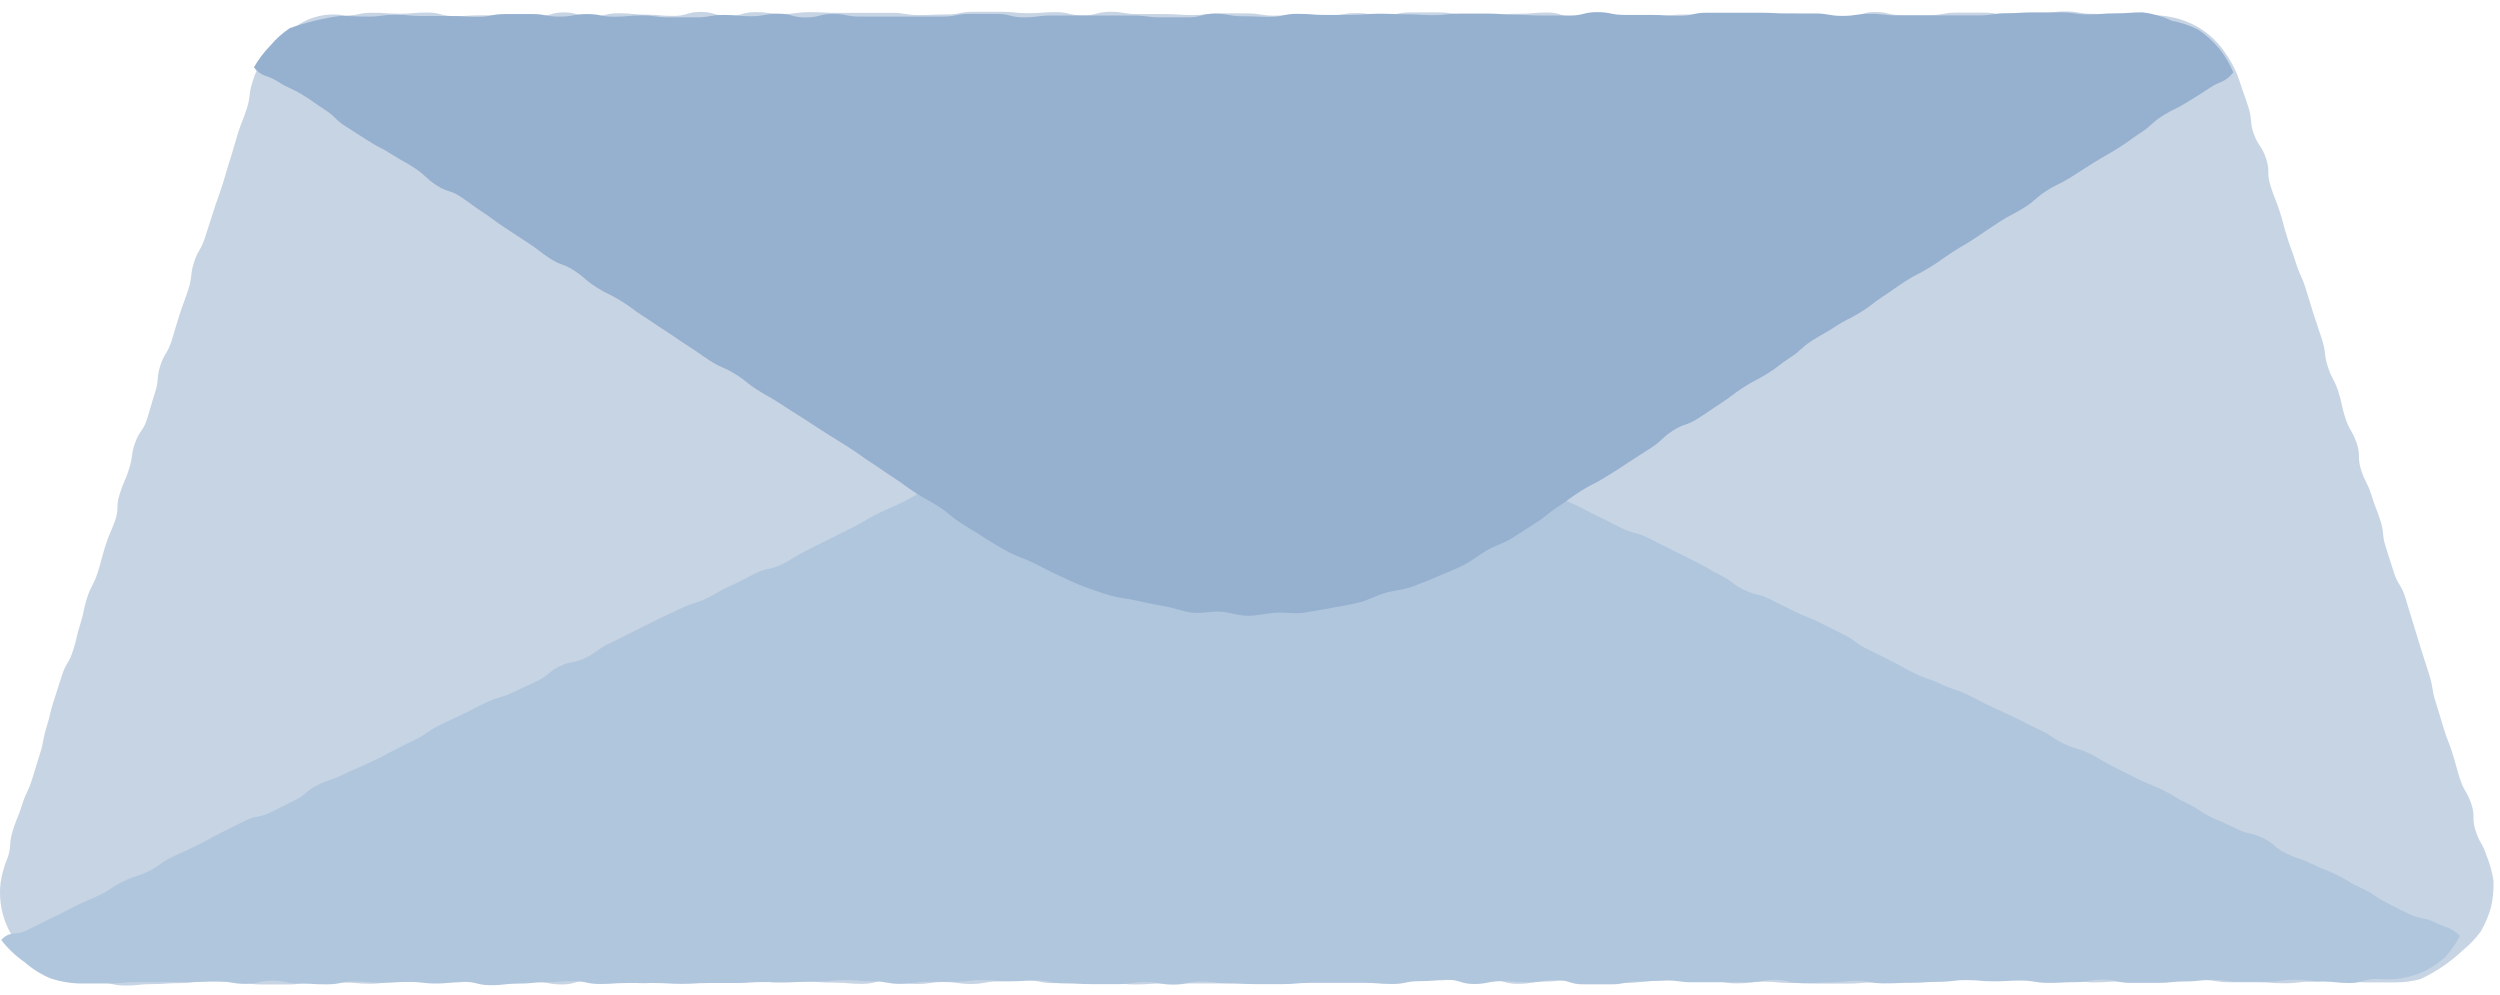 <svg width="206" height="82" viewBox="0 0 206 82" fill="none" xmlns="http://www.w3.org/2000/svg">
<path d="M204.892 70.51C204.552 69.45 204.332 69.51 203.992 68.46C203.652 67.41 203.992 67.29 203.632 66.23C203.272 65.17 203.042 65.231 202.702 64.18C202.362 63.13 202.412 63.1 202.072 62.04C201.732 60.98 201.672 61.041 201.332 59.931C200.992 58.82 201.022 58.85 200.682 57.79C200.342 56.73 200.512 56.67 200.172 55.61C199.832 54.55 199.832 54.55 199.492 53.48C199.152 52.41 199.182 52.41 198.842 51.35C198.502 50.29 198.522 50.28 198.192 49.22C197.862 48.16 197.602 48.22 197.272 47.22L196.592 45.09C196.252 44.03 196.482 43.96 196.142 42.89C195.802 41.82 195.742 41.89 195.402 40.79C195.062 39.69 194.892 39.791 194.552 38.71C194.212 37.63 194.552 37.55 194.182 36.49C193.812 35.43 193.592 35.49 193.252 34.44C192.912 33.39 193.022 33.34 192.682 32.28C192.342 31.22 192.152 31.28 191.812 30.21C191.472 29.14 191.682 29.08 191.342 28.01C191.002 26.94 190.982 26.95 190.642 25.89C190.302 24.83 190.322 24.82 189.982 23.75C189.642 22.68 189.522 22.75 189.182 21.66C188.842 20.57 188.792 20.61 188.462 19.55C188.132 18.49 188.182 18.46 187.842 17.401C187.502 16.34 187.422 16.4 187.082 15.29C186.742 14.18 187.082 14.13 186.722 13.06C186.362 11.99 186.092 12.06 185.722 11.06C185.352 10.06 185.612 9.92 185.272 8.85C184.932 7.78 184.892 7.79 184.552 6.72C184.294 5.914 183.913 5.151 183.422 4.46C182.502 3.018 181.075 1.972 179.422 1.53C178.612 1.308 177.771 1.217 176.932 1.26C175.812 1.26 175.812 1.26 174.692 1.26C173.572 1.26 173.572 1.14 172.442 1.14C171.312 1.14 171.322 0.94 170.202 0.94C169.082 0.94 169.082 1.12 167.952 1.12C166.822 1.12 166.832 1.29 165.712 1.29C164.592 1.29 164.592 1.04 163.462 1.04C162.332 1.04 162.342 1.04 161.222 1.04C160.102 1.04 160.092 1.25 158.972 1.25H156.722C155.592 1.25 155.592 0.99 154.472 0.99C153.352 0.99 153.352 1.38 152.222 1.38C151.092 1.38 151.102 1.38 149.972 1.38C148.842 1.38 148.852 1.13 147.732 1.13C146.612 1.13 146.612 1.2 145.482 1.2H140.972C139.852 1.2 139.852 1.2 138.722 1.2C137.592 1.2 137.602 1.33 136.472 1.33C135.342 1.33 135.352 1.33 134.222 1.33C133.092 1.33 133.102 1.18 131.972 1.18C130.842 1.18 130.852 1.37 129.722 1.37C128.592 1.37 128.602 1.03 127.482 1.03C126.362 1.03 126.352 1.13 125.232 1.13C124.112 1.13 124.112 1.19 122.982 1.19C121.852 1.19 121.862 1.19 120.732 1.19C119.602 1.19 119.612 1.02 118.482 1.02C117.352 1.02 117.362 1.02 116.232 1.02C115.102 1.02 115.112 1.26 113.982 1.26C112.852 1.26 112.862 1.08 111.732 1.08C110.602 1.08 110.612 1.28 109.492 1.28C108.372 1.28 108.362 1.18 107.242 1.18C106.122 1.18 106.112 1.29 104.992 1.29C103.872 1.29 103.862 1.1 102.742 1.1C101.622 1.1 101.612 1.1 100.492 1.1C99.372 1.1 99.362 1.24 98.242 1.24C97.122 1.24 97.112 1.16 95.992 1.16H93.732C92.612 1.16 92.612 0.97 91.482 0.97C90.352 0.97 90.362 1.27 89.232 1.27C88.102 1.27 88.112 1 86.982 1C85.852 1 85.862 1.09 84.732 1.09C83.602 1.09 83.612 0.97 82.482 0.97H80.232C79.112 0.97 79.112 1.19 77.982 1.19C76.852 1.19 76.862 1.24 75.732 1.24C74.602 1.24 74.612 1.06 73.492 1.06H71.242C70.112 1.06 70.112 1.06 68.992 1.06C67.872 1.06 67.862 1 66.742 1C65.622 1 65.612 1.15 64.492 1.15C63.372 1.15 63.362 1 62.242 1C61.122 1 61.112 1.32 59.992 1.32C58.872 1.32 58.862 0.98 57.742 0.98C56.622 0.98 56.612 1.31 55.482 1.31C54.352 1.31 54.362 1.21 53.232 1.21C52.102 1.21 52.102 1.09 50.982 1.09C49.862 1.09 49.852 1.36 48.722 1.36C47.592 1.36 47.602 1.02 46.472 1.02C45.342 1.02 45.342 1.36 44.222 1.36C43.102 1.36 43.092 1.26 41.972 1.26C40.852 1.26 40.842 1.26 39.722 1.26C38.602 1.26 38.592 1.33 37.462 1.33C36.332 1.33 36.332 1.03 35.202 1.03C34.072 1.03 34.082 1.13 32.952 1.13C31.822 1.13 31.822 1.05 30.692 1.05C29.562 1.05 29.562 1.28 28.432 1.28C27.587 1.123 26.715 1.174 25.894 1.43C25.073 1.686 24.328 2.14 23.722 2.75C23.025 3.231 22.405 3.814 21.882 4.48C21.407 5.181 21.043 5.95 20.802 6.76C20.462 7.83 20.672 7.9 20.332 8.96C19.992 10.02 19.922 9.96 19.582 11.06C19.242 12.16 19.282 12.14 18.942 13.2C18.602 14.26 18.632 14.28 18.292 15.34C17.952 16.4 17.912 16.39 17.572 17.46L16.892 19.58C16.552 20.64 16.312 20.58 15.982 21.63C15.652 22.68 15.862 22.77 15.522 23.83C15.182 24.89 15.132 24.88 14.792 25.94C14.452 27 14.472 27.01 14.142 28.07C13.812 29.13 13.552 29.07 13.212 30.12C12.872 31.17 13.122 31.26 12.782 32.32C12.442 33.38 12.472 33.4 12.142 34.46C11.812 35.52 11.502 35.46 11.142 36.46C10.782 37.46 10.972 37.581 10.632 38.651C10.292 39.721 10.192 39.65 9.852 40.74C9.512 41.83 9.852 41.9 9.462 42.96C9.072 44.02 9.002 43.96 8.662 45.05C8.322 46.14 8.382 46.14 8.042 47.2C7.702 48.26 7.512 48.2 7.172 49.27C6.832 50.34 6.952 50.37 6.612 51.44C6.272 52.51 6.362 52.53 6.022 53.6C5.682 54.67 5.442 54.6 5.102 55.651L4.422 57.78C4.082 58.84 4.162 58.87 3.832 59.931C3.502 60.99 3.632 61.04 3.292 62.11C2.952 63.18 2.972 63.18 2.632 64.25C2.292 65.32 2.152 65.25 1.812 66.34C1.472 67.43 1.392 67.34 1.052 68.45C0.712 69.56 0.972 69.6 0.632 70.67C0.352 71.326 0.157 72.015 0.052 72.72C-0.083 73.808 0.046 74.913 0.429 75.94C0.812 76.967 1.438 77.887 2.252 78.62C2.804 79.079 3.417 79.459 4.072 79.75C4.636 80.191 5.259 80.551 5.922 80.82C6.627 80.952 7.347 80.992 8.062 80.94C9.192 80.94 9.192 81.21 10.312 81.21C11.432 81.21 11.432 81.09 12.562 81.09C13.692 81.09 13.682 81.01 14.802 81.01C15.922 81.01 15.922 80.87 17.052 80.87C18.182 80.87 18.172 80.92 19.292 80.92C20.412 80.92 20.422 81.12 21.542 81.12H23.782C24.912 81.12 24.912 80.87 26.032 80.87C27.152 80.87 27.152 80.96 28.282 80.96C29.412 80.96 29.402 81.06 30.522 81.06C31.642 81.06 31.652 80.88 32.772 80.88C33.892 80.88 33.902 80.88 35.022 80.88C36.142 80.88 36.152 80.96 37.272 80.96C38.392 80.96 38.402 80.83 39.522 80.83C40.642 80.83 40.652 81.04 41.782 81.04C42.912 81.04 42.902 80.89 44.032 80.89C45.162 80.89 45.152 81.12 46.272 81.12C47.392 81.12 47.402 80.8 48.522 80.8C49.642 80.8 49.652 80.8 50.772 80.8C51.892 80.8 51.902 81.02 53.022 81.02C54.142 81.02 54.142 80.82 55.272 80.82C56.402 80.82 56.392 80.82 57.512 80.82C58.632 80.82 58.642 80.82 59.762 80.82C60.882 80.82 60.892 80.82 62.012 80.82C63.132 80.82 63.142 80.97 64.262 80.97C65.382 80.97 65.392 80.9 66.512 80.9C67.632 80.9 67.642 80.97 68.772 80.97C69.902 80.97 69.892 81.07 71.022 81.07C72.152 81.07 72.142 80.77 73.272 80.77C74.402 80.77 74.392 81.08 75.522 81.08C76.652 81.08 76.642 80.92 77.772 80.92C78.902 80.92 78.892 81.08 80.022 81.08C81.152 81.08 81.142 80.87 82.272 80.87C83.402 80.87 83.392 80.77 84.522 80.77C85.652 80.77 85.642 81.01 86.772 81.01C87.902 81.01 87.892 80.85 89.022 80.85C90.152 80.85 90.152 80.94 91.272 80.94C92.392 80.94 92.402 81.12 93.532 81.12C94.662 81.12 94.652 81.04 95.782 81.04C96.912 81.04 96.902 81.04 98.032 81.04C99.162 81.04 99.152 81.04 100.282 81.04C101.412 81.04 101.412 81.04 102.532 81.04C103.652 81.04 103.662 80.94 104.782 80.94C105.902 80.94 105.912 80.72 107.042 80.72C108.172 80.72 108.162 80.85 109.292 80.85C110.422 80.85 110.422 80.72 111.542 80.72C112.662 80.72 112.672 80.81 113.792 80.81C114.912 80.81 114.922 80.68 116.052 80.68C117.182 80.68 117.172 80.79 118.302 80.79C119.432 80.79 119.432 80.68 120.552 80.68C121.672 80.68 121.682 80.74 122.812 80.74C123.942 80.74 123.932 81.07 125.062 81.07C126.192 81.07 126.182 80.88 127.312 80.88C128.442 80.88 128.442 80.75 129.562 80.75C130.682 80.75 130.692 81.07 131.822 81.07C132.952 81.07 132.952 80.99 134.072 80.99C135.192 80.99 135.202 80.83 136.332 80.83C137.462 80.83 137.452 80.67 138.582 80.67C139.712 80.67 139.712 80.79 140.832 80.79C141.952 80.79 141.962 81.03 143.092 81.03C144.222 81.03 144.212 80.89 145.342 80.89C146.472 80.89 146.472 81 147.602 81C148.732 81 148.722 81.05 149.852 81.05H152.172C153.292 81.05 153.292 80.96 154.422 80.96C155.552 80.96 155.542 80.9 156.672 80.9H158.932C160.052 80.9 160.052 80.71 161.182 80.71H163.432C164.562 80.71 164.562 80.65 165.692 80.65C166.822 80.65 166.812 80.65 167.942 80.65C169.072 80.65 169.072 80.65 170.202 80.65C171.332 80.65 171.322 80.95 172.452 80.95C173.582 80.95 173.582 80.88 174.712 80.88C175.842 80.88 175.842 80.68 176.962 80.68C178.082 80.68 178.092 80.68 179.222 80.68C180.352 80.68 180.352 80.76 181.482 80.76C182.612 80.76 182.602 80.94 183.732 80.94C184.862 80.94 184.862 80.94 185.992 80.94C187.122 80.94 187.122 81.02 188.242 81.02C189.362 81.02 189.372 80.89 190.502 80.89C191.632 80.89 191.632 80.73 192.762 80.73C193.892 80.73 193.892 80.95 195.032 80.95H197.292C198.018 80.958 198.741 80.868 199.442 80.68C200.728 80.079 201.91 79.275 202.942 78.3C203.503 77.849 204 77.324 204.422 76.74C204.787 76.113 205.069 75.44 205.262 74.74C205.424 74.026 205.492 73.293 205.462 72.56C205.355 71.857 205.164 71.168 204.892 70.51Z" fill="#C7D4E4"/>
<path fill-rule="evenodd" clip-rule="evenodd" d="M119.402 36.391C118.722 36.06 118.022 35.751 117.322 35.461C116.622 35.17 115.902 34.92 115.192 34.67C114.482 34.42 113.662 34.501 112.932 34.291C112.202 34.081 111.532 33.681 110.802 33.511C110.072 33.34 109.342 33.081 108.602 32.95C107.862 32.821 107.092 32.751 106.342 32.66C105.592 32.571 104.832 32.571 104.082 32.531C103.332 32.49 102.562 32.62 101.812 32.62C101.062 32.62 100.292 32.45 99.542 32.49C98.792 32.531 98.042 32.7 97.292 32.781C96.542 32.861 95.812 33.06 95.062 33.191C94.312 33.321 93.542 33.291 92.812 33.461C92.082 33.63 91.382 33.95 90.652 34.16C89.921 34.37 89.222 34.62 88.502 34.88C87.782 35.141 87.052 35.31 86.362 35.6C85.671 35.891 85.031 36.331 84.362 36.66C83.362 37.151 83.362 37.12 82.362 37.611C81.362 38.1 81.362 38.06 80.362 38.55C79.362 39.041 79.362 39.011 78.362 39.55C77.362 40.09 77.272 39.87 76.272 40.361C75.272 40.85 75.272 40.95 74.272 41.431C73.272 41.91 73.272 41.861 72.272 42.35C71.272 42.84 71.322 42.941 70.322 43.431C69.322 43.92 69.322 43.941 68.322 44.431C67.322 44.92 67.322 44.931 66.322 45.431C65.322 45.931 65.382 46.031 64.382 46.52C63.382 47.011 63.252 46.751 62.252 47.24C61.252 47.73 61.252 47.8 60.252 48.24C59.252 48.681 59.252 48.8 58.252 49.291C57.252 49.781 57.172 49.611 56.172 50.1C55.172 50.59 55.172 50.55 54.172 51.041C53.172 51.531 53.172 51.55 52.172 52.041C51.172 52.531 51.172 52.56 50.172 53.041C49.172 53.52 49.252 53.711 48.262 54.2C47.272 54.691 47.122 54.41 46.122 54.901C45.122 55.391 45.242 55.641 44.242 56.13C43.242 56.62 43.242 56.571 42.242 57.06C41.242 57.55 41.152 57.361 40.152 57.84C39.152 58.321 39.152 58.361 38.152 58.84C37.152 59.321 37.152 59.3 36.152 59.791C35.152 60.281 35.232 60.45 34.232 60.941C33.232 61.431 33.232 61.41 32.232 61.941C31.232 62.471 31.232 62.48 30.232 62.941C29.232 63.401 29.232 63.35 28.232 63.84C27.232 64.331 27.162 64.201 26.162 64.691C25.162 65.18 25.292 65.451 24.292 65.941C23.292 66.43 23.292 66.451 22.292 66.941C21.292 67.43 21.152 67.16 20.152 67.65C19.152 68.141 19.152 68.16 18.152 68.65C17.152 69.141 17.152 69.21 16.152 69.701C15.152 70.191 15.152 70.141 14.152 70.63C13.152 71.121 13.242 71.3 12.242 71.79C11.242 72.281 11.172 72.13 10.162 72.621C9.152 73.111 9.232 73.26 8.232 73.74C7.232 74.221 7.232 74.16 6.232 74.65C5.232 75.141 5.232 75.191 4.232 75.65L2.232 76.65C1.232 77.141 0.852 76.65 0.102 77.451C0.636 78.15 1.277 78.761 2.002 79.26C2.645 79.831 3.378 80.29 4.172 80.621C4.994 80.894 5.855 81.036 6.722 81.04C7.852 81.04 7.852 81.04 8.972 81.04C10.092 81.04 10.092 80.921 11.222 80.921C12.352 80.921 12.341 80.921 13.461 80.921H15.711C16.831 80.921 16.832 80.861 17.952 80.861C19.072 80.861 19.082 81.07 20.202 81.07C21.322 81.07 21.322 80.811 22.442 80.811C23.562 80.811 23.572 81.05 24.692 81.05C25.812 81.05 25.812 81.111 26.942 81.111C28.072 81.111 28.061 80.871 29.181 80.871C30.302 80.871 30.311 80.981 31.431 80.981C32.551 80.981 32.562 80.91 33.681 80.91C34.801 80.91 34.812 81.04 35.931 81.04C37.051 81.04 37.062 80.9 38.181 80.9C39.301 80.9 39.312 81.18 40.442 81.18C41.572 81.18 41.562 81.05 42.692 81.05C43.822 81.05 43.812 80.941 44.931 80.941C46.051 80.941 46.062 80.841 47.181 80.841C48.301 80.841 48.312 81.081 49.431 81.081C50.551 81.081 50.562 81.001 51.681 81.001C52.801 81.001 52.801 81.001 53.931 81.001C55.062 81.001 55.051 81.07 56.172 81.07C57.291 81.07 57.301 81.001 58.422 81.001C59.541 81.001 59.551 81.001 60.672 81.001C61.791 81.001 61.801 80.921 62.922 80.921C64.041 80.921 64.052 80.921 65.171 80.921C66.291 80.921 66.302 80.871 67.431 80.871C68.561 80.871 68.552 80.76 69.681 80.76C70.811 80.76 70.802 80.861 71.931 80.861C73.061 80.861 73.052 81.07 74.181 81.07C75.311 81.07 75.302 80.9 76.431 80.9C77.561 80.9 77.552 80.9 78.681 80.9C79.811 80.9 79.802 80.76 80.931 80.76C82.061 80.76 82.052 80.861 83.181 80.861C84.311 80.861 84.302 80.79 85.431 80.79C86.561 80.79 86.552 81.031 87.681 81.031C88.811 81.031 88.811 81.091 89.931 81.091H92.192C93.312 81.091 93.312 80.921 94.442 80.921C95.572 80.921 95.562 81.13 96.692 81.13C97.822 81.13 97.812 80.88 98.942 80.88C100.072 80.88 100.072 81.02 101.192 81.02C102.312 81.02 102.322 81.091 103.442 81.091H105.702C106.822 81.091 106.822 80.99 107.952 80.99C109.082 80.99 109.082 80.99 110.202 80.99H112.452C113.582 80.99 113.582 81.081 114.712 81.081C115.842 81.081 115.832 80.85 116.962 80.85C118.092 80.85 118.092 80.731 119.212 80.731C120.332 80.731 120.342 81.081 121.472 81.081C122.602 81.081 122.592 80.85 123.722 80.85C124.852 80.85 124.842 80.941 125.972 80.941C127.102 80.941 127.102 80.76 128.222 80.76C129.342 80.76 129.352 81.111 130.482 81.111C131.612 81.111 131.612 81.111 132.732 81.111C133.852 81.111 133.862 80.88 134.992 80.88C136.122 80.88 136.112 80.79 137.242 80.79C138.372 80.79 138.372 80.941 139.492 80.941H141.752H144.002C145.132 80.941 145.132 80.74 146.262 80.74C147.392 80.74 147.382 81.01 148.512 81.01C149.642 81.01 149.632 80.951 150.762 80.951C151.892 80.951 151.882 80.82 153.012 80.82C154.142 80.82 154.132 81.031 155.262 81.031C156.392 81.031 156.392 80.981 157.522 80.981C158.652 80.981 158.642 80.9 159.772 80.9C160.902 80.9 160.892 80.76 162.022 80.76C163.152 80.76 163.152 80.861 164.282 80.861C165.412 80.861 165.402 80.8 166.532 80.8C167.662 80.8 167.662 80.99 168.792 80.99C169.922 80.99 169.912 80.93 171.042 80.93C172.172 80.93 172.172 80.721 173.302 80.721C174.432 80.721 174.432 80.99 175.552 80.99C176.672 80.99 176.682 80.99 177.812 80.99C178.942 80.99 178.942 80.871 180.072 80.871C181.202 80.871 181.192 80.74 182.322 80.74C183.452 80.74 183.452 80.9 184.582 80.9C185.712 80.9 185.712 80.9 186.832 80.9C187.952 80.9 187.962 80.731 189.092 80.731C190.222 80.731 190.222 80.88 191.352 80.88C192.482 80.88 192.482 81.001 193.622 81.001C194.762 81.001 194.752 80.66 195.882 80.66C196.548 80.723 197.219 80.706 197.882 80.611C198.547 80.495 199.195 80.296 199.812 80.02C200.423 79.702 200.991 79.305 201.502 78.841C201.971 78.319 202.374 77.741 202.702 77.121C201.882 76.341 201.702 76.531 200.702 76.031C199.702 75.531 199.552 75.811 198.532 75.32C197.512 74.831 197.532 74.861 196.532 74.32C195.532 73.781 195.602 73.65 194.532 73.16C193.462 72.671 193.532 72.57 192.532 72.081C191.532 71.591 191.472 71.671 190.462 71.171C189.452 70.671 189.382 70.811 188.362 70.311C187.342 69.811 187.482 69.54 186.462 69.05C185.442 68.561 185.332 68.8 184.312 68.3C183.292 67.8 183.312 67.85 182.262 67.361C181.212 66.871 181.312 66.721 180.262 66.221C179.212 65.721 179.262 65.621 178.262 65.121C177.262 64.621 177.212 64.701 176.192 64.201C175.172 63.7 175.192 63.681 174.192 63.2C173.192 62.721 173.192 62.6 172.192 62.1C171.192 61.6 171.092 61.781 170.082 61.291C169.072 60.8 169.142 60.641 168.082 60.151C167.022 59.66 167.082 59.63 166.082 59.151C165.082 58.67 165.082 58.691 164.032 58.2C162.982 57.711 163.032 57.67 162.032 57.2C161.032 56.73 160.942 56.85 159.922 56.361C158.902 55.87 158.842 56.011 157.822 55.511C156.802 55.011 156.822 54.961 155.822 54.461C154.822 53.961 154.822 53.95 153.822 53.461C152.822 52.971 152.912 52.77 151.892 52.27L149.892 51.27C148.892 50.781 148.842 50.861 147.822 50.361L145.822 49.361C144.822 48.87 144.702 49.09 143.682 48.59C142.662 48.09 142.762 47.891 141.752 47.391C140.742 46.891 140.752 46.791 139.752 46.3L137.752 45.3C136.752 44.81 136.752 44.791 135.752 44.3C134.752 43.81 134.632 44.011 133.612 43.511C132.592 43.011 132.612 42.98 131.612 42.511C130.612 42.041 130.612 41.971 129.612 41.511C128.612 41.05 128.492 41.211 127.472 40.721C126.452 40.23 126.472 40.12 125.472 39.63C124.472 39.141 124.472 39.001 123.472 38.501C122.472 38.001 122.412 38.09 121.422 37.501C120.432 36.91 120.422 36.891 119.402 36.391Z" fill="#B0C6DD"/>
<path fill-rule="evenodd" clip-rule="evenodd" d="M176.552 1.02C175.432 1.02 175.432 1.1 174.312 1.1C173.192 1.1 173.192 1.19 172.062 1.19C170.932 1.19 170.942 1.02 169.812 1.02C168.682 1.02 168.692 1.02 167.562 1.02C166.432 1.02 166.442 1.09 165.322 1.09C164.202 1.09 164.202 1.27 163.072 1.27H160.812C159.682 1.27 159.682 1.27 158.562 1.27H156.312C155.182 1.27 155.182 1.14 154.062 1.14C152.942 1.14 152.942 1.31 151.812 1.31C150.682 1.31 150.692 1.11 149.562 1.11C148.432 1.11 148.442 1.11 147.322 1.11C146.202 1.11 146.202 1.05 145.072 1.05C143.942 1.05 143.952 1.05 142.832 1.05H140.612C139.492 1.05 139.492 1.31 138.362 1.31C137.232 1.31 137.242 1.23 136.112 1.23H133.862C132.742 1.23 132.742 1 131.612 1C130.482 1 130.492 1.28 129.362 1.28C128.232 1.28 128.242 1.28 127.122 1.28C126.002 1.28 125.992 1.22 124.872 1.22C123.752 1.22 123.752 1.12 122.622 1.12C121.492 1.12 121.502 1.12 120.372 1.12C119.242 1.12 119.252 1.25 118.122 1.25C116.992 1.25 117.002 1.18 115.872 1.18C114.742 1.18 114.752 1.13 113.622 1.13C112.492 1.13 112.502 1.23 111.372 1.23C110.242 1.23 110.252 1.23 109.132 1.23C108.012 1.23 108.002 1.14 106.882 1.14C105.762 1.14 105.752 1.39 104.632 1.39C103.512 1.39 103.502 1.34 102.382 1.34C101.262 1.34 101.252 1.13 100.132 1.13C99.012 1.13 99.002 1.43 97.882 1.43C96.762 1.43 96.752 1.43 95.632 1.43C94.512 1.43 94.502 1.28 93.372 1.28C92.242 1.28 92.252 1.28 91.122 1.28C89.992 1.28 90.002 1.28 88.872 1.28H86.622C85.502 1.28 85.502 1.43 84.372 1.43C83.242 1.43 83.252 1.15 82.122 1.15C80.992 1.15 81.002 1.15 79.872 1.15C78.742 1.15 78.752 1.37 77.622 1.37C76.492 1.37 76.502 1.37 75.372 1.37C74.242 1.37 74.252 1.37 73.132 1.37C72.012 1.37 72.002 1.37 70.882 1.37C69.762 1.37 69.752 1.15 68.632 1.15C67.512 1.15 67.502 1.44 66.382 1.44C65.262 1.44 65.252 1.13 64.132 1.13C63.012 1.13 63.002 1.34 61.882 1.34C60.762 1.34 60.752 1.23 59.632 1.23C58.512 1.23 58.502 1.43 57.382 1.43H55.122C54.002 1.43 54.002 1.27 52.872 1.27C51.742 1.27 51.742 1.38 50.622 1.38C49.502 1.38 49.492 1.16 48.362 1.16C47.232 1.16 47.242 1.37 46.112 1.37C44.982 1.37 44.982 1.16 43.862 1.16C42.742 1.16 42.732 1.16 41.612 1.16C40.492 1.16 40.482 1.39 39.362 1.39C38.242 1.39 38.232 1.32 37.102 1.32H34.812C33.692 1.32 33.692 1.22 32.562 1.22C31.432 1.22 31.432 1.37 30.302 1.37C29.172 1.37 29.172 1.31 28.042 1.31C26.629 1.506 25.239 1.841 23.892 2.31C23.289 2.711 22.747 3.196 22.282 3.75C21.755 4.291 21.298 4.895 20.922 5.55C21.632 6.41 21.922 6.1 22.872 6.71C23.822 7.32 23.872 7.18 24.872 7.78C25.872 8.38 25.792 8.42 26.732 9.02C27.672 9.62 27.552 9.81 28.492 10.42C29.432 11.03 29.432 11.01 30.372 11.62C31.312 12.23 31.372 12.13 32.302 12.73C33.232 13.33 33.302 13.28 34.212 13.88C35.122 14.48 35.032 14.66 35.972 15.27C36.912 15.88 37.072 15.62 37.972 16.22C38.872 16.82 38.862 16.89 39.802 17.5C40.742 18.11 40.692 18.18 41.632 18.78L43.492 20C44.432 20.61 44.382 20.69 45.322 21.3C46.262 21.91 46.392 21.69 47.322 22.3C48.252 22.91 48.172 23.05 49.112 23.65C50.052 24.25 50.112 24.15 51.112 24.76C52.112 25.37 52.012 25.42 52.952 26.02C53.892 26.62 53.872 26.65 54.812 27.25C55.752 27.85 55.732 27.89 56.672 28.49C57.612 29.09 57.592 29.13 58.532 29.74C59.472 30.35 59.532 30.18 60.532 30.79C61.532 31.4 61.412 31.49 62.352 32.09C63.292 32.69 63.352 32.65 64.272 33.25C65.192 33.85 65.212 33.85 66.152 34.45L68.032 35.67C68.972 36.27 68.982 36.25 69.922 36.85C70.862 37.45 70.832 37.5 71.772 38.11C72.712 38.72 72.692 38.75 73.632 39.36C74.572 39.97 74.532 40.02 75.472 40.63C76.412 41.24 76.472 41.17 77.402 41.78C78.332 42.39 78.272 42.51 79.212 43.12C80.152 43.73 80.212 43.7 81.112 44.31C81.762 44.72 82.422 45.12 83.112 45.49C83.802 45.86 84.542 46.07 85.222 46.41C85.902 46.75 86.572 47.12 87.222 47.41C87.872 47.7 88.612 48.08 89.322 48.34C90.032 48.6 90.772 48.86 91.502 49.07C92.232 49.28 93.012 49.33 93.752 49.51C94.492 49.69 95.242 49.83 95.992 49.96C96.742 50.09 97.482 50.39 98.232 50.48C98.982 50.57 99.782 50.36 100.542 50.4C101.302 50.44 102.062 50.74 102.822 50.74C103.582 50.74 104.352 50.54 105.112 50.49C105.872 50.44 106.652 50.6 107.412 50.49C108.172 50.38 108.922 50.23 109.682 50.1C110.442 49.97 111.192 49.83 111.932 49.66C112.672 49.49 113.362 49.09 114.092 48.87C114.822 48.65 115.612 48.61 116.332 48.35C117.052 48.09 117.762 47.8 118.462 47.5C119.162 47.2 119.882 46.92 120.572 46.58C121.262 46.24 121.852 45.73 122.512 45.35C123.172 44.97 123.932 44.75 124.582 44.35L126.492 43.12C127.492 42.5 127.392 42.4 128.342 41.78C129.292 41.16 129.262 41.1 130.212 40.49C131.162 39.88 131.212 39.98 132.212 39.36C133.212 38.74 133.212 38.76 134.122 38.14L136.032 36.91C136.982 36.3 136.872 36.12 137.822 35.5C138.772 34.88 138.922 35.11 139.882 34.5C140.842 33.89 140.822 33.86 141.782 33.24C142.742 32.62 142.692 32.55 143.642 31.93C144.592 31.31 144.642 31.4 145.642 30.78C146.642 30.16 146.552 30.08 147.502 29.47C148.452 28.86 148.352 28.68 149.312 28.07C150.272 27.46 150.312 27.51 151.262 26.89C152.212 26.27 152.262 26.37 153.262 25.76C154.262 25.15 154.172 25.07 155.122 24.45C156.072 23.83 156.052 23.79 157.012 23.17C157.972 22.55 158.012 22.65 159.012 22.03C160.012 21.41 159.952 21.38 160.912 20.76C161.872 20.14 161.912 20.18 162.842 19.56C163.772 18.94 163.782 18.91 164.742 18.29C165.702 17.67 165.742 17.76 166.742 17.14C167.742 16.52 167.612 16.39 168.562 15.77C169.512 15.15 169.562 15.27 170.562 14.65L172.482 13.43C173.482 12.81 173.482 12.86 174.482 12.24C175.482 11.62 175.402 11.58 176.362 10.96C177.322 10.34 177.212 10.17 178.172 9.56C179.132 8.95 179.172 9.07 180.172 8.45C181.172 7.83 181.172 7.85 182.102 7.23C183.032 6.61 183.292 6.85 184.022 5.97C183.727 5.248 183.326 4.574 182.832 3.97C182.338 3.38 181.762 2.865 181.122 2.44C180.436 2.097 179.706 1.852 178.952 1.71C178.194 1.354 177.384 1.121 176.552 1.02Z" fill="#96B0CF"/>
</svg>
